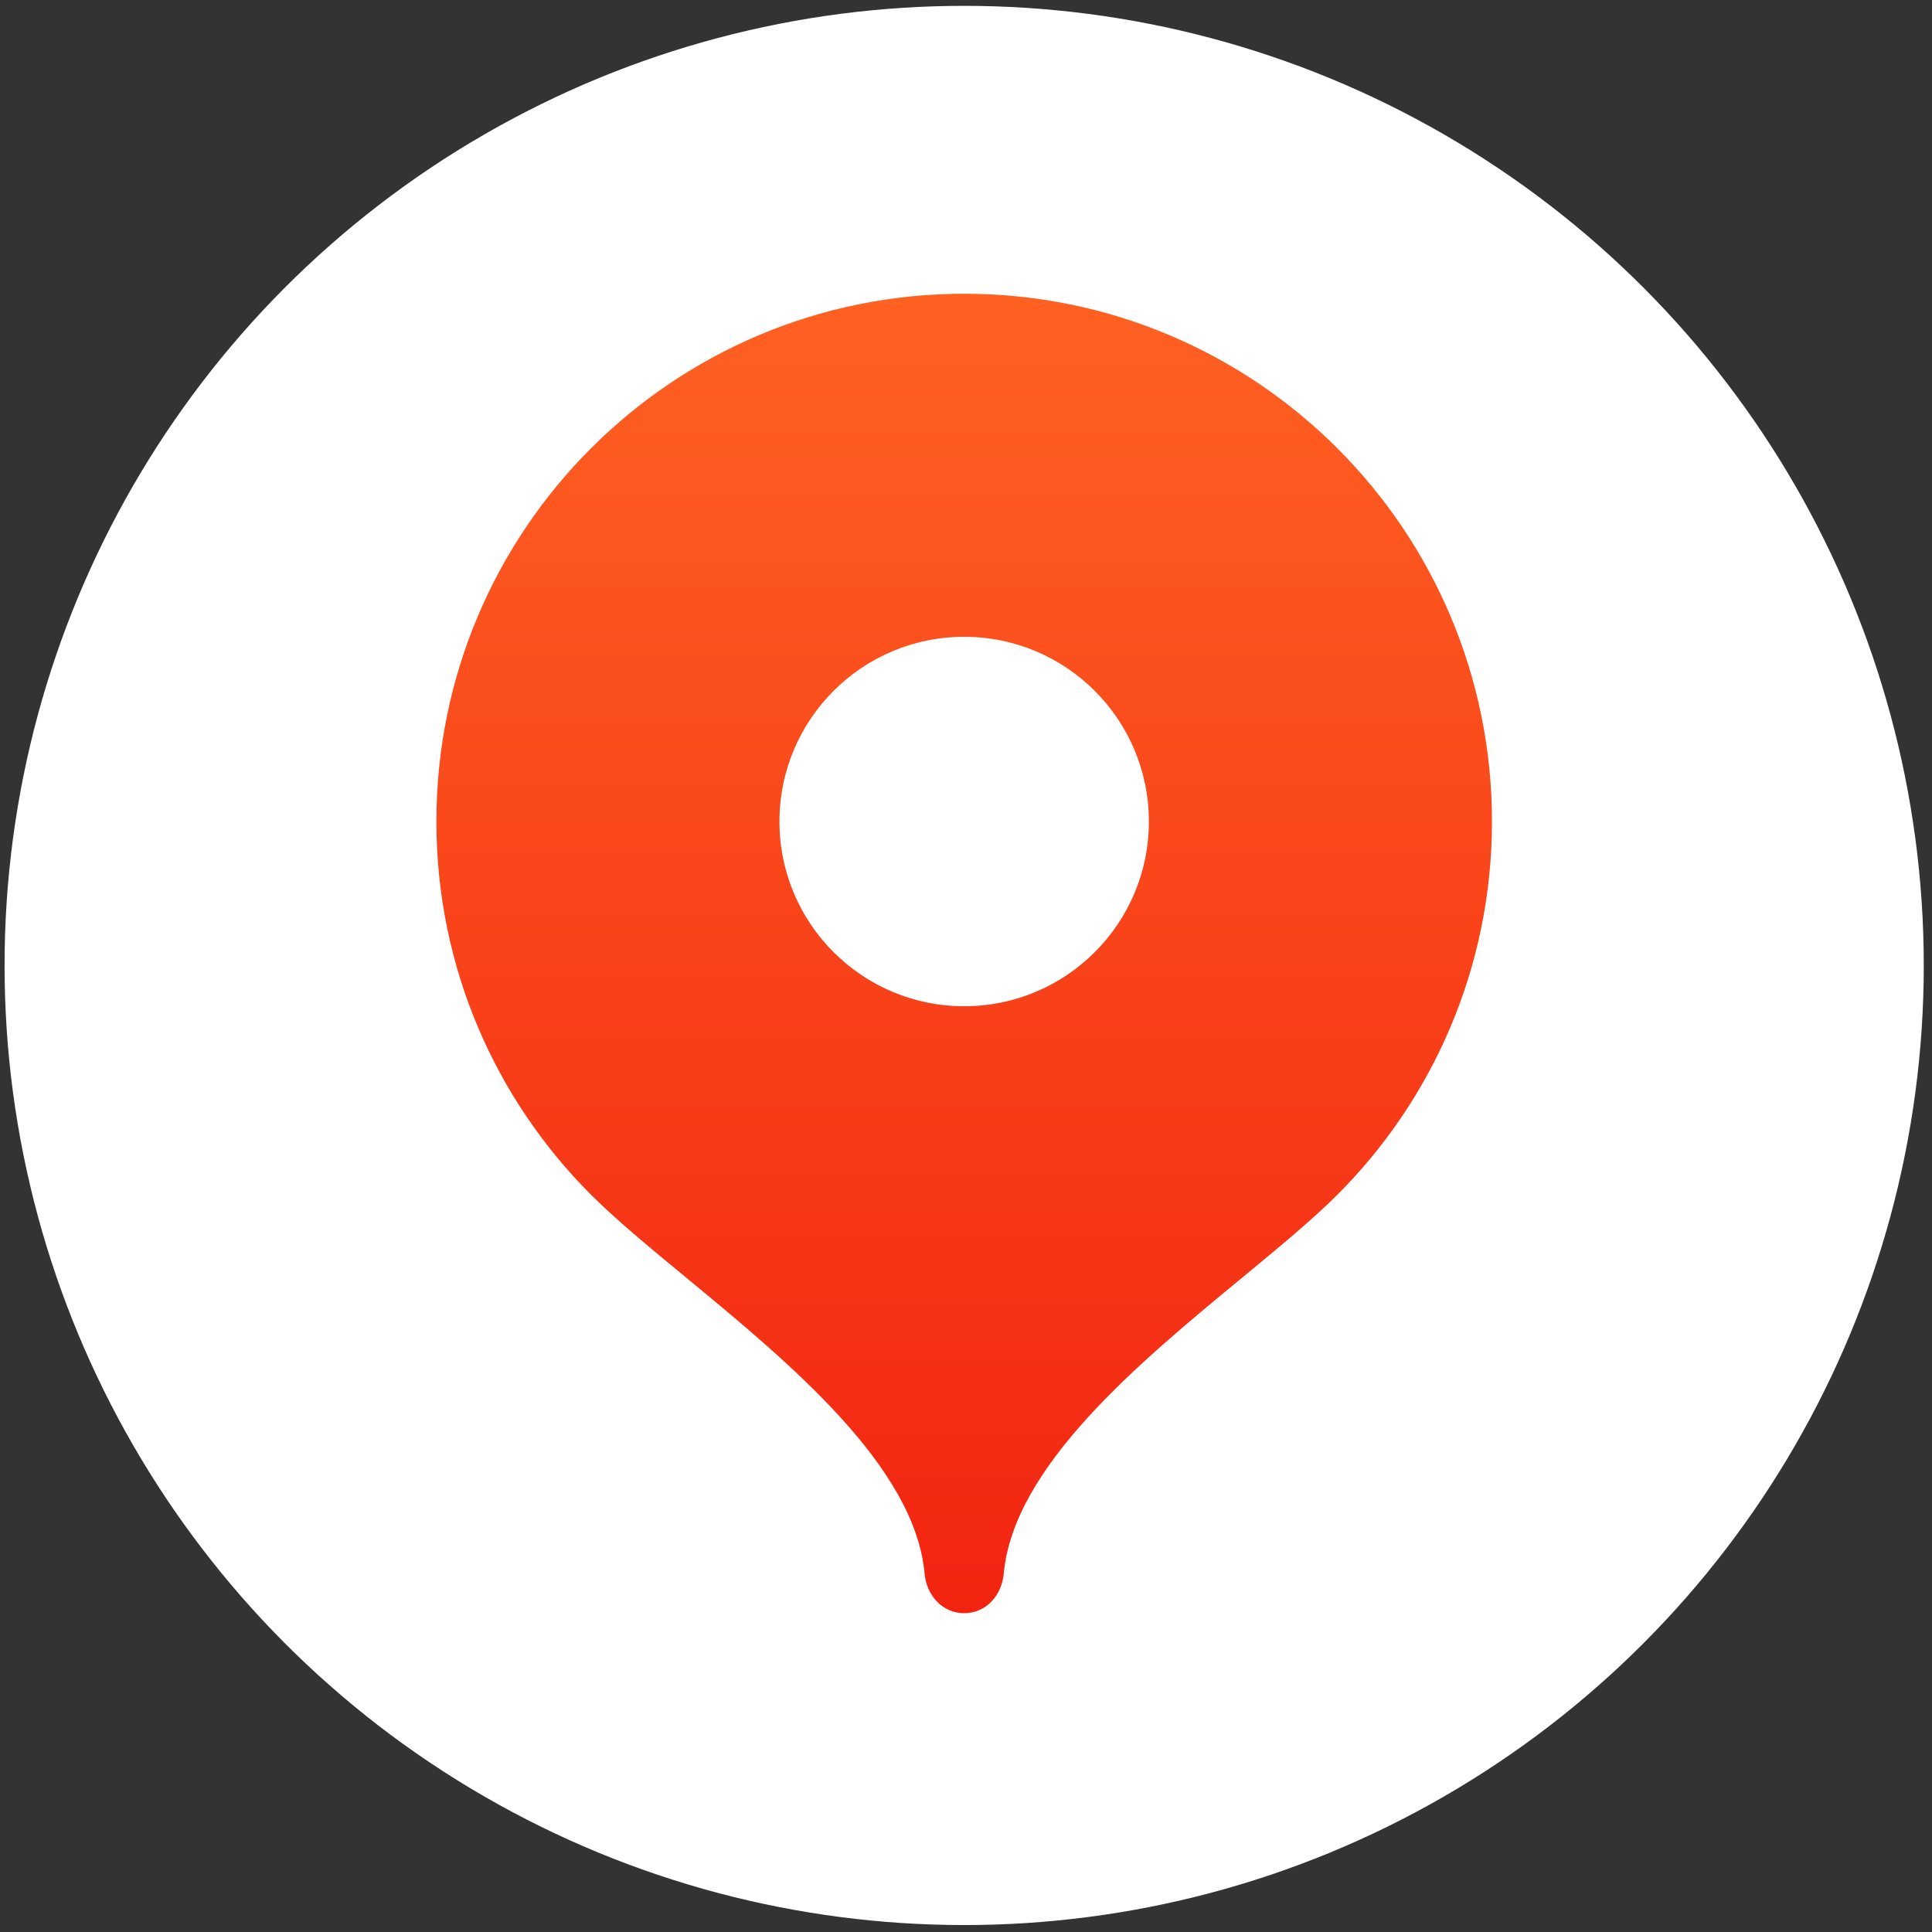<svg width="151" height="151" viewBox="0 0 151 151" fill="none" xmlns="http://www.w3.org/2000/svg"><rect x="0" y="0" width="151" height="151" fill="#333333" stroke="none"/><g clip-path="url(#a)"><circle cx="75.357" cy="75.457" r="75" fill="#fff"/><path fill-rule="evenodd" clip-rule="evenodd" d="M34.108 64.208c0-22.782 18.467-41.25 41.25-41.25 22.782 0 41.25 18.468 41.25 41.25 0 11.387-4.614 21.698-12.076 29.162-1.948 1.949-4.585 4.125-7.437 6.479-8.078 6.666-17.882 14.757-18.644 23.14-.154 1.701-1.386 3.094-3.093 3.094-1.708 0-2.94-1.393-3.094-3.094-.762-8.383-10.566-16.474-18.643-23.14-2.852-2.354-5.49-4.53-7.437-6.48-7.462-7.463-12.076-17.774-12.076-29.161zm55.686 0c0 7.974-6.464 14.438-14.438 14.438-7.973 0-14.437-6.464-14.437-14.438 0-7.973 6.464-14.437 14.437-14.437 7.974 0 14.438 6.464 14.438 14.437z" fill="url(#b)"/></g><defs><linearGradient id="b" x1="75.358" y1="22.958" x2="75.358" y2="126.083" gradientUnits="userSpaceOnUse"><stop stop-color="#FF6122"/><stop offset="1" stop-color="#F22411"/></linearGradient><clipPath id="a"><path fill="#fff" transform="translate(.357 .457)" d="M0 0h150v150H0z"/></clipPath></defs></svg>